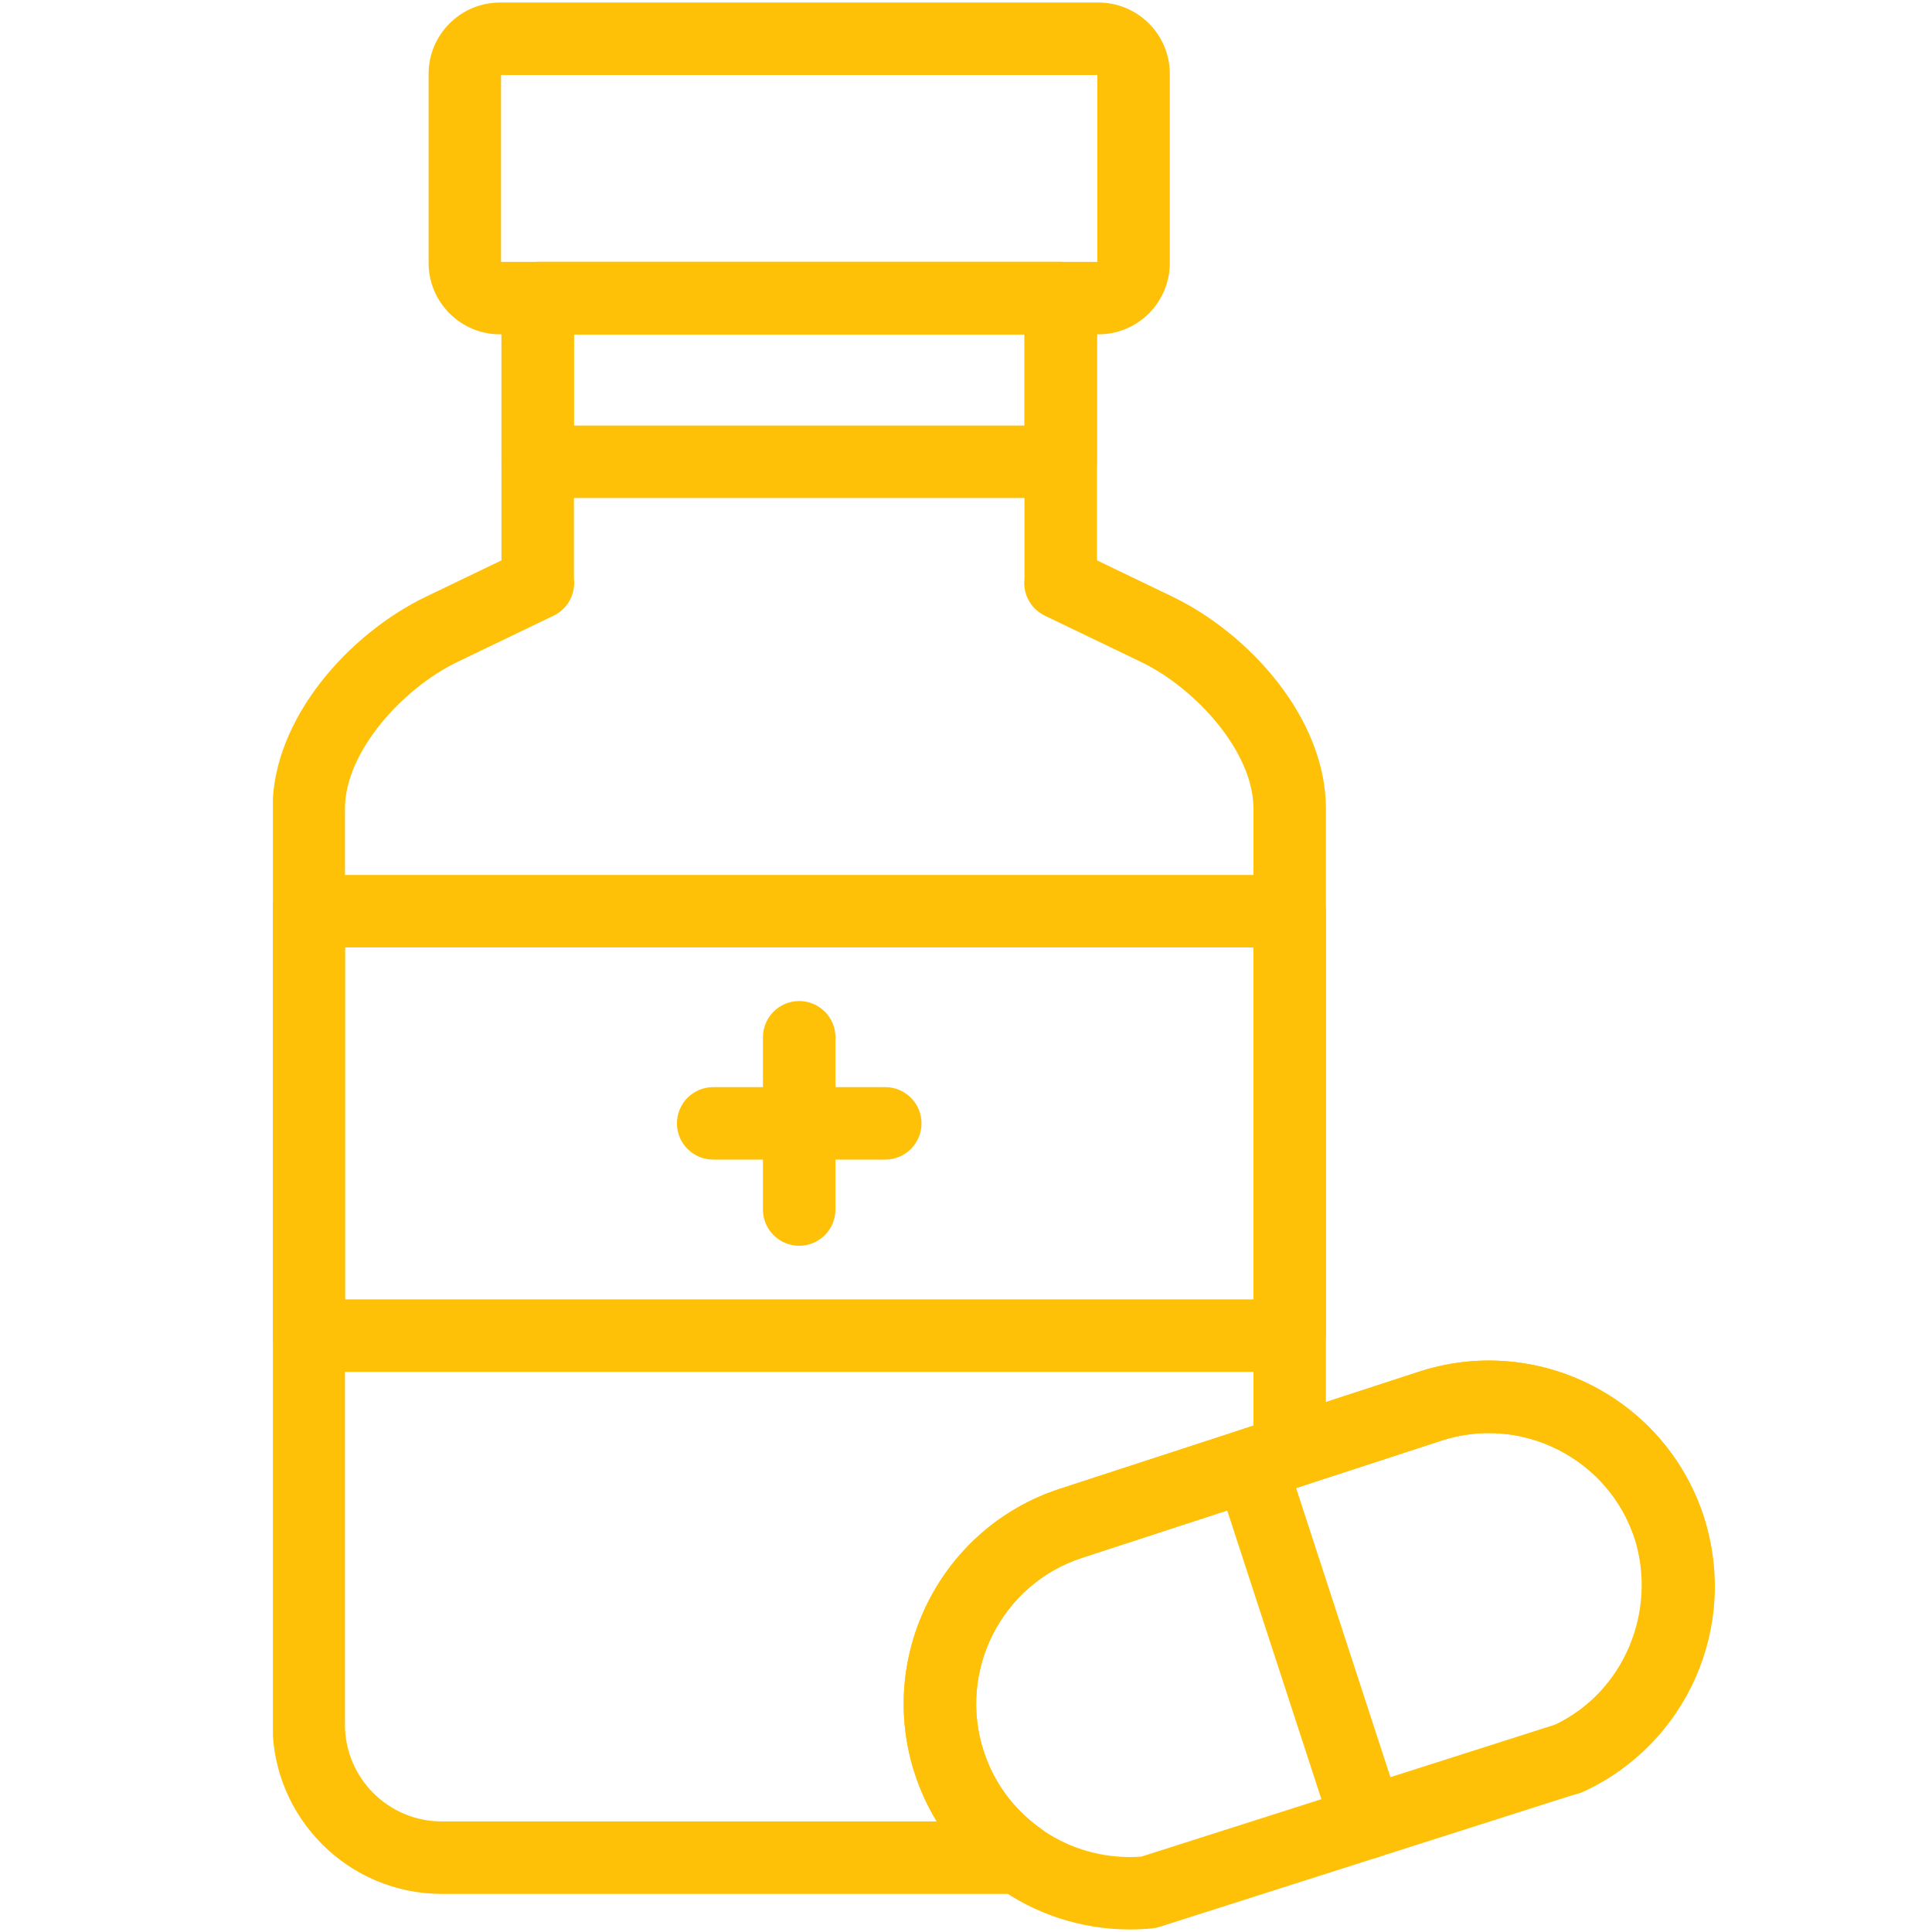 <svg xmlns="http://www.w3.org/2000/svg" xmlns:xlink="http://www.w3.org/1999/xlink" width="500" zoomAndPan="magnify" viewBox="0 0 375 375" height="500" preserveAspectRatio="xMidYMid meet" version="1.0"><defs><clipPath id="d98cac2b53"><path d="M 52.969 169 L 258 169 L 258 267 L 52.969 267 Z M 52.969 169 " clip-rule="nonzero"/></clipPath><clipPath id="9e00bdcad6"><path d="M 52.969 50 L 258 50 L 258 368 L 52.969 368 Z M 52.969 50 " clip-rule="nonzero"/></clipPath></defs><path fill="#ffc107" d="M 213.207 64.895 L 97.047 64.895 C 89.41 64.895 83.191 58.684 83.191 51.039 L 83.191 14.344 C 83.191 6.699 89.41 0.492 97.047 0.492 L 213.207 0.492 C 220.844 0.492 227.062 6.699 227.062 14.344 L 227.062 51.039 C 227.062 58.684 220.848 64.895 213.207 64.895 Z M 97.254 50.828 L 212.996 50.828 L 212.996 14.555 L 97.254 14.555 Z M 97.254 50.828 " fill-opacity="1" fill-rule="nonzero"/><path fill="#ffc107" d="M 205.887 96.66 L 104.363 96.66 C 100.484 96.66 97.336 93.512 97.336 89.625 L 97.336 57.859 C 97.336 53.977 100.48 50.828 104.363 50.828 L 205.887 50.828 C 209.77 50.828 212.926 53.977 212.926 57.859 L 212.926 89.625 C 212.926 93.516 209.773 96.66 205.887 96.66 Z M 111.398 82.598 L 198.855 82.598 L 198.855 64.895 L 111.398 64.895 Z M 111.398 82.598 " fill-opacity="1" fill-rule="nonzero"/><g clip-path="url(#d98cac2b53)"><path fill="#ffc107" d="M 250.328 266.281 L 59.926 266.281 C 56.043 266.281 52.891 263.129 52.891 259.246 L 52.891 176.867 C 52.891 172.98 56.039 169.832 59.926 169.832 L 250.324 169.832 C 254.203 169.832 257.355 172.98 257.355 176.867 L 257.355 259.242 C 257.355 263.129 254.211 266.281 250.328 266.281 Z M 66.961 252.211 L 243.293 252.211 L 243.293 183.898 L 66.961 183.898 Z M 66.961 252.211 " fill-opacity="1" fill-rule="nonzero"/></g><path fill="#ffc107" d="M 171.836 225.078 L 138.422 225.078 C 134.539 225.078 131.395 221.926 131.395 218.043 C 131.395 214.16 134.535 211.012 138.422 211.012 L 171.836 211.012 C 175.711 211.012 178.867 214.156 178.867 218.043 C 178.867 221.93 175.711 225.078 171.836 225.078 Z M 171.836 225.078 " fill-opacity="1" fill-rule="nonzero"/><path fill="#ffc107" d="M 155.125 241.805 C 151.242 241.805 148.086 238.656 148.086 234.773 L 148.086 201.336 C 148.086 197.453 151.238 194.301 155.125 194.301 C 159.004 194.301 162.164 197.449 162.164 201.336 L 162.164 234.773 C 162.164 238.656 159.004 241.805 155.125 241.805 Z M 155.125 241.805 " fill-opacity="1" fill-rule="nonzero"/><g clip-path="url(#9e00bdcad6)"><path fill="#ffc107" d="M 197.84 367.609 C 197.832 367.609 197.828 367.609 197.82 367.609 L 85.742 367.609 C 67.629 367.609 52.895 352.867 52.895 334.754 L 52.895 156.949 C 52.895 139.34 67.887 122.922 82.695 115.809 L 97.336 108.766 L 97.336 57.859 C 97.336 53.977 100.48 50.828 104.363 50.828 L 205.887 50.828 C 209.77 50.828 212.926 53.977 212.926 57.859 L 212.926 108.762 L 227.559 115.805 C 242.367 122.922 257.355 139.336 257.355 156.945 L 257.355 281.828 C 257.355 284.867 255.395 287.57 252.504 288.512 L 209.984 302.383 C 194.402 307.484 185.855 324.324 190.938 339.918 C 192.867 345.859 196.555 350.941 201.629 354.648 C 203.574 355.898 204.863 358.086 204.863 360.57 C 204.867 364.453 201.727 367.609 197.84 367.609 Z M 111.398 64.895 L 111.398 112.234 C 111.398 112.348 111.422 112.461 111.43 112.578 C 111.664 115.48 110.086 118.234 107.469 119.496 L 88.789 128.48 C 78.285 133.527 66.961 145.848 66.961 156.949 L 66.961 334.754 C 66.961 345.113 75.383 353.539 85.742 353.539 L 181.82 353.539 C 180.059 350.652 178.625 347.551 177.566 344.27 C 170.086 321.328 182.664 296.531 205.613 289.008 L 243.293 276.723 L 243.293 156.949 C 243.293 145.848 231.957 133.527 221.465 128.48 L 202.789 119.496 C 200.156 118.234 198.586 115.473 198.828 112.578 C 198.836 112.453 198.852 112.348 198.852 112.227 L 198.852 64.895 Z M 111.398 64.895 " fill-opacity="1" fill-rule="nonzero"/></g><path fill="#ffc107" d="M 219.32 374.508 C 200.246 374.508 183.469 362.359 177.566 344.285 C 170.082 321.328 182.664 296.535 205.605 289.012 L 275.402 266.25 C 279.781 264.816 284.34 264.086 288.945 264.086 C 307.992 264.086 324.758 276.234 330.676 294.305 C 330.684 294.336 330.695 294.371 330.703 294.398 C 337.246 315.438 327.344 338.301 307.68 347.59 C 307.398 347.723 307.098 347.836 306.809 347.934 C 286.406 354.434 267.293 360.531 247.312 366.91 L 225.105 373.996 C 224.641 374.141 224.156 374.242 223.672 374.297 C 222.227 374.438 220.766 374.508 219.32 374.508 Z M 288.949 278.156 C 285.832 278.156 282.75 278.648 279.773 279.629 L 209.984 302.387 C 194.402 307.488 185.855 324.328 190.938 339.922 C 194.941 352.203 206.348 360.449 219.312 360.449 C 220.062 360.449 220.816 360.426 221.562 360.359 L 243.031 353.512 C 262.852 347.184 281.84 341.129 302.059 334.68 C 315.148 328.258 321.684 312.852 317.281 298.633 C 313.258 286.383 301.875 278.156 288.949 278.156 Z M 288.949 278.156 " fill-opacity="1" fill-rule="nonzero"/><path fill="#ffc107" d="M 265.359 360.812 C 262.406 360.812 259.652 358.922 258.676 355.953 L 236.02 286.496 C 234.816 282.809 236.832 278.836 240.527 277.633 L 275.406 266.254 C 286.492 262.633 298.363 263.551 308.832 268.867 C 319.289 274.176 327.047 283.215 330.68 294.309 C 337.613 315.594 327.48 338.602 307.102 347.836 C 303.57 349.441 299.395 347.875 297.793 344.336 C 296.188 340.801 297.754 336.629 301.301 335.027 C 315.137 328.754 322.016 313.121 317.305 298.672 C 314.84 291.16 309.57 285.027 302.453 281.414 C 295.348 277.805 287.293 277.172 279.773 279.633 L 251.574 288.828 L 272.051 351.602 C 273.25 355.297 271.238 359.262 267.543 360.469 C 266.816 360.695 266.082 360.812 265.359 360.812 Z M 265.359 360.812 " fill-opacity="1" fill-rule="nonzero"/></svg>